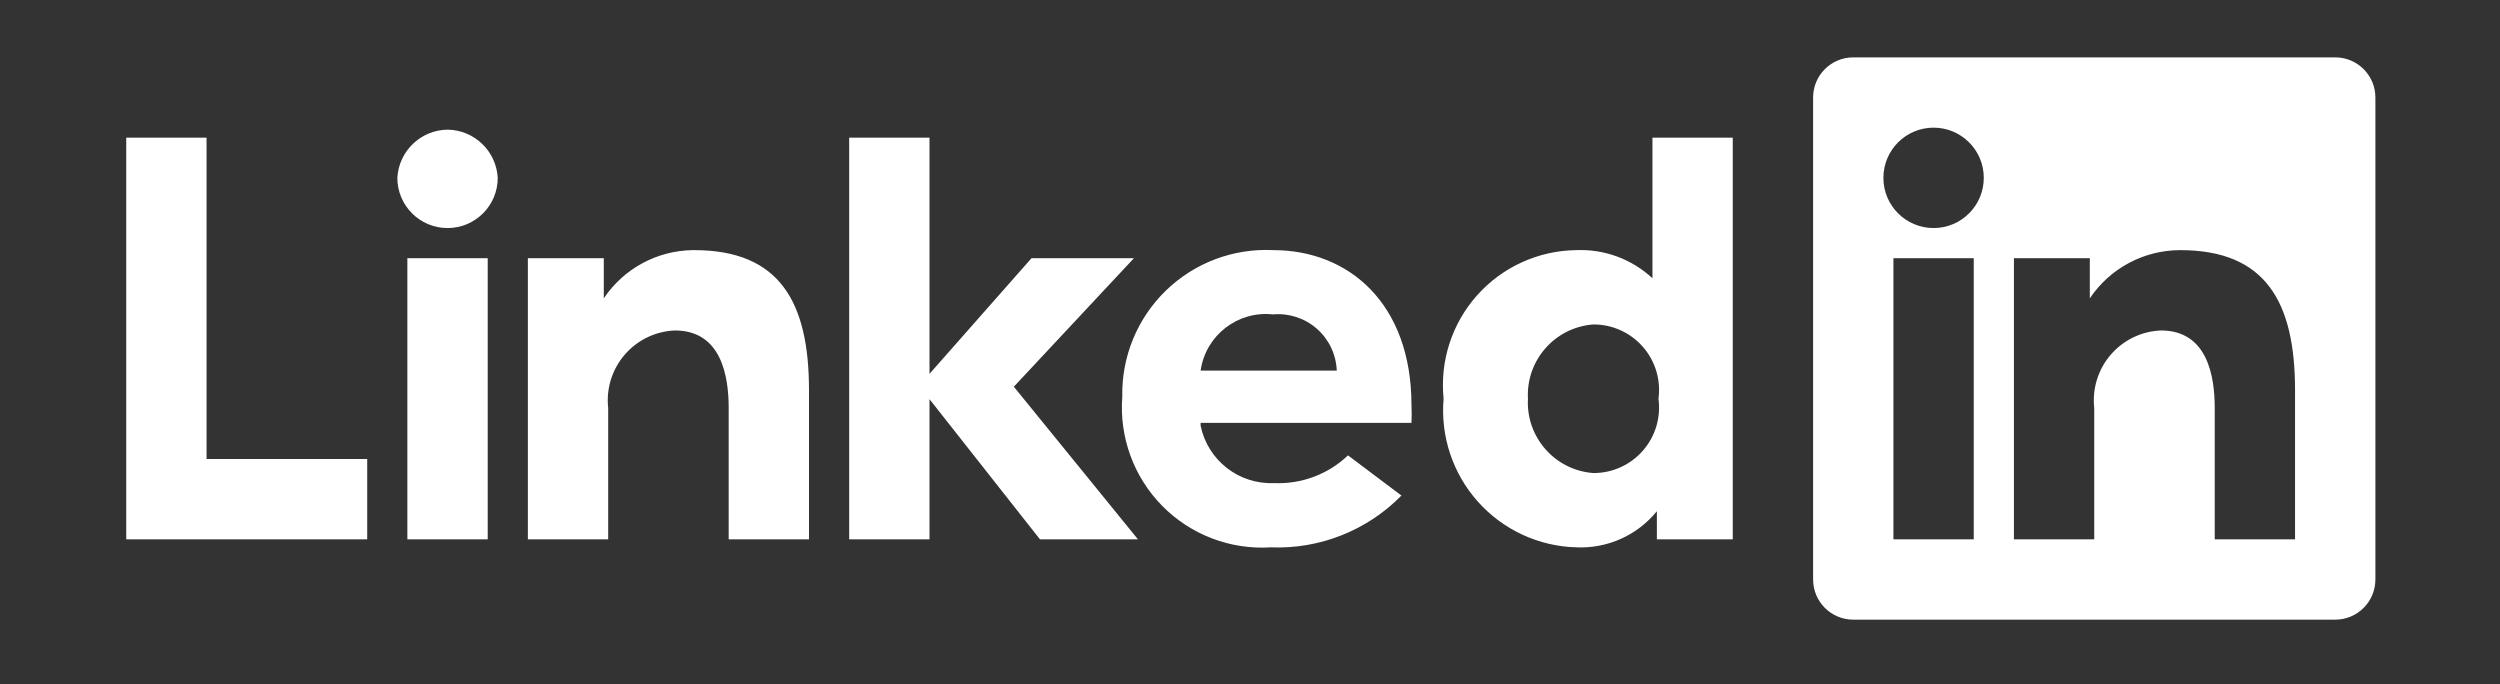 <svg width="95" height="26" viewBox="0 0 95 26" fill="none" xmlns="http://www.w3.org/2000/svg">
<rect x="0" y="0" width="95" height="26" fill="#333333" stroke="none"/>
<path d="M38.526 14.695L43.242 20.494H39.518L35.321 15.168V20.494H32.269V5.232H35.321V14.206L39.198 9.811H43.09L38.526 14.695ZM26.316 9.505C24.96 9.526 23.699 10.21 22.944 11.337V9.811H20.059V20.494H23.111V15.504C23.03 14.771 23.257 14.038 23.738 13.48C24.218 12.921 24.909 12.587 25.645 12.558C27.415 12.558 27.69 14.298 27.69 15.504V20.494H30.742V14.832C30.742 11.474 29.628 9.505 26.378 9.505H26.316ZM53.636 15.397C53.647 15.62 53.647 15.845 53.636 16.068H45.623V16.175C45.892 17.49 47.075 18.415 48.416 18.358C49.456 18.403 50.47 18.023 51.224 17.304L53.254 18.831C51.953 20.158 50.151 20.873 48.294 20.799C46.755 20.897 45.249 20.322 44.166 19.225C43.083 18.127 42.529 16.614 42.647 15.076C42.615 13.56 43.215 12.098 44.304 11.042C45.392 9.985 46.871 9.429 48.385 9.505C51.255 9.505 53.636 11.535 53.636 15.397ZM50.797 14.084C50.774 13.473 50.502 12.898 50.043 12.494C49.584 12.09 48.979 11.893 48.37 11.947C47.028 11.802 45.813 12.748 45.623 14.084H50.797ZM7.849 5.232H4.797V20.494H13.954V17.442H7.849V5.232ZM62.793 5.232H65.845V20.494H62.961V19.426C62.218 20.341 61.086 20.85 59.908 20.799C58.474 20.763 57.12 20.136 56.163 19.067C55.207 17.998 54.734 16.581 54.857 15.152C54.711 13.721 55.173 12.294 56.131 11.22C57.089 10.146 58.454 9.524 59.893 9.505C60.964 9.459 62.008 9.844 62.793 10.574V5.232ZM63.022 15.152C63.119 14.439 62.903 13.719 62.428 13.178C61.954 12.636 61.269 12.327 60.549 12.329C59.089 12.435 57.983 13.691 58.062 15.152C57.983 16.614 59.089 17.87 60.549 17.976C61.269 17.978 61.954 17.669 62.428 17.127C62.903 16.586 63.119 15.866 63.022 15.152ZM17.007 4.927C15.988 4.941 15.155 5.741 15.099 6.758C15.099 7.812 15.953 8.666 17.007 8.666C18.06 8.666 18.914 7.812 18.914 6.758C18.858 5.741 18.025 4.941 17.007 4.927ZM15.48 20.494H18.533V9.811H15.48V20.494ZM90.265 3.706V22.02C90.265 22.863 89.581 23.547 88.739 23.547H70.424C69.581 23.547 68.898 22.863 68.898 22.02V3.706C68.898 2.863 69.581 2.18 70.424 2.18H88.739C89.581 2.18 90.265 2.863 90.265 3.706ZM75.003 9.811H71.95V20.494H75.003V9.811ZM75.384 6.758C75.384 5.705 74.53 4.851 73.476 4.851C72.423 4.851 71.569 5.705 71.569 6.758C71.569 7.812 72.423 8.666 73.476 8.666C74.53 8.666 75.384 7.812 75.384 6.758ZM87.212 14.832C87.212 11.474 86.098 9.505 82.847 9.505C81.469 9.506 80.181 10.192 79.413 11.337V9.811H76.529V20.494H79.581V15.504C79.5 14.771 79.727 14.038 80.207 13.48C80.688 12.921 81.379 12.587 82.115 12.558C83.885 12.558 84.16 14.298 84.16 15.504V20.494H87.212V14.832Z" fill="white"/>
</svg>
